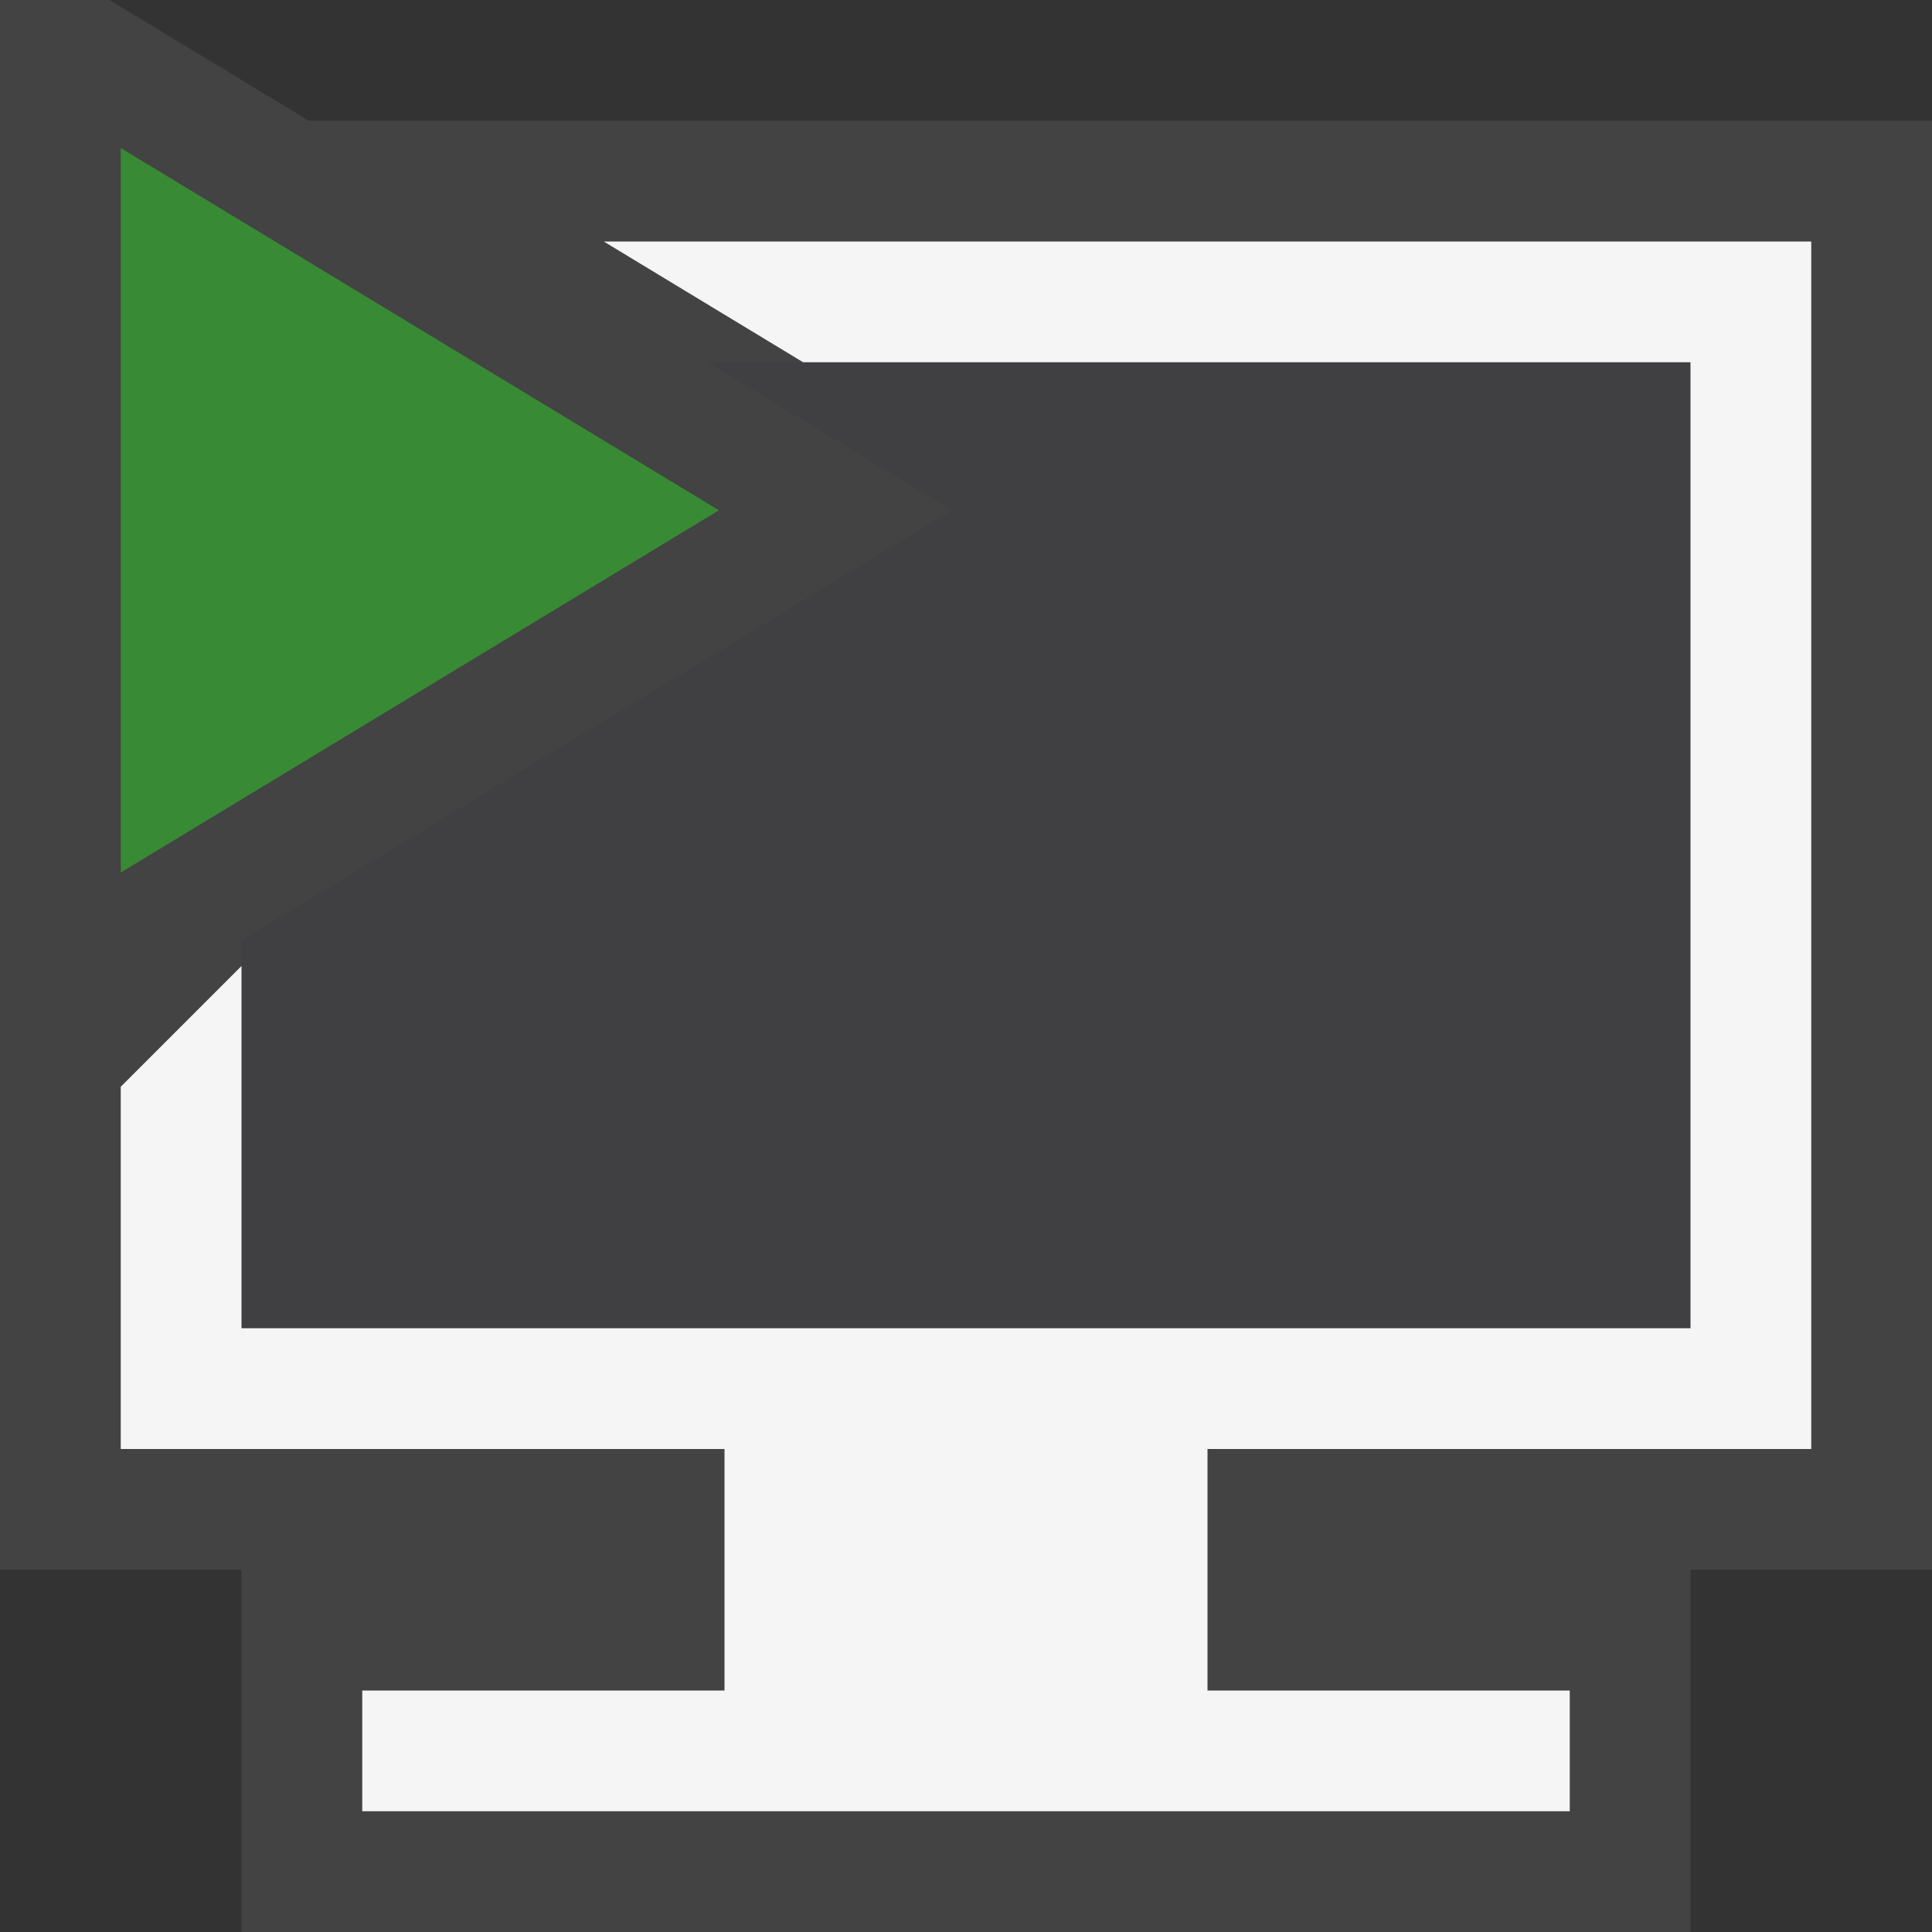 <svg xmlns="http://www.w3.org/2000/svg" viewBox="0 0 16 16"><rect x="0" y="0" width="16" height="16" fill="#333333" stroke="none"/><defs><style>.icon-canvas-transparent,.icon-vs-out{fill:#434343}.icon-canvas-transparent{opacity:0}.icon-vs-fg{fill:#403F41}.icon-vs-bg{fill:#f5f5f5}.icon-vs-action-green{fill:#388a34}</style></defs><title>StartRemoteDebugger</title><path class="icon-canvas-transparent" d="M16 0v16H0V0z" id="canvas"/><path class="icon-vs-out" d="M16 1v12h-2v3H2v-3H0V0h.906l1.652 1z" id="outline"/><path class="icon-vs-fg" d="M14 3v8H2V7.789l5.885-3.563L5.861 3z" id="iconFg"/><path class="icon-vs-bg" d="M10 12v2h3v1H3v-1h3v-2H1V9l1-1v3h12V3H6.651L5 2h10v10z" id="iconBg"/><path class="icon-vs-action-green" d="M5.954 4.226L1 7.226v-6z" id="colorAction"/></svg>